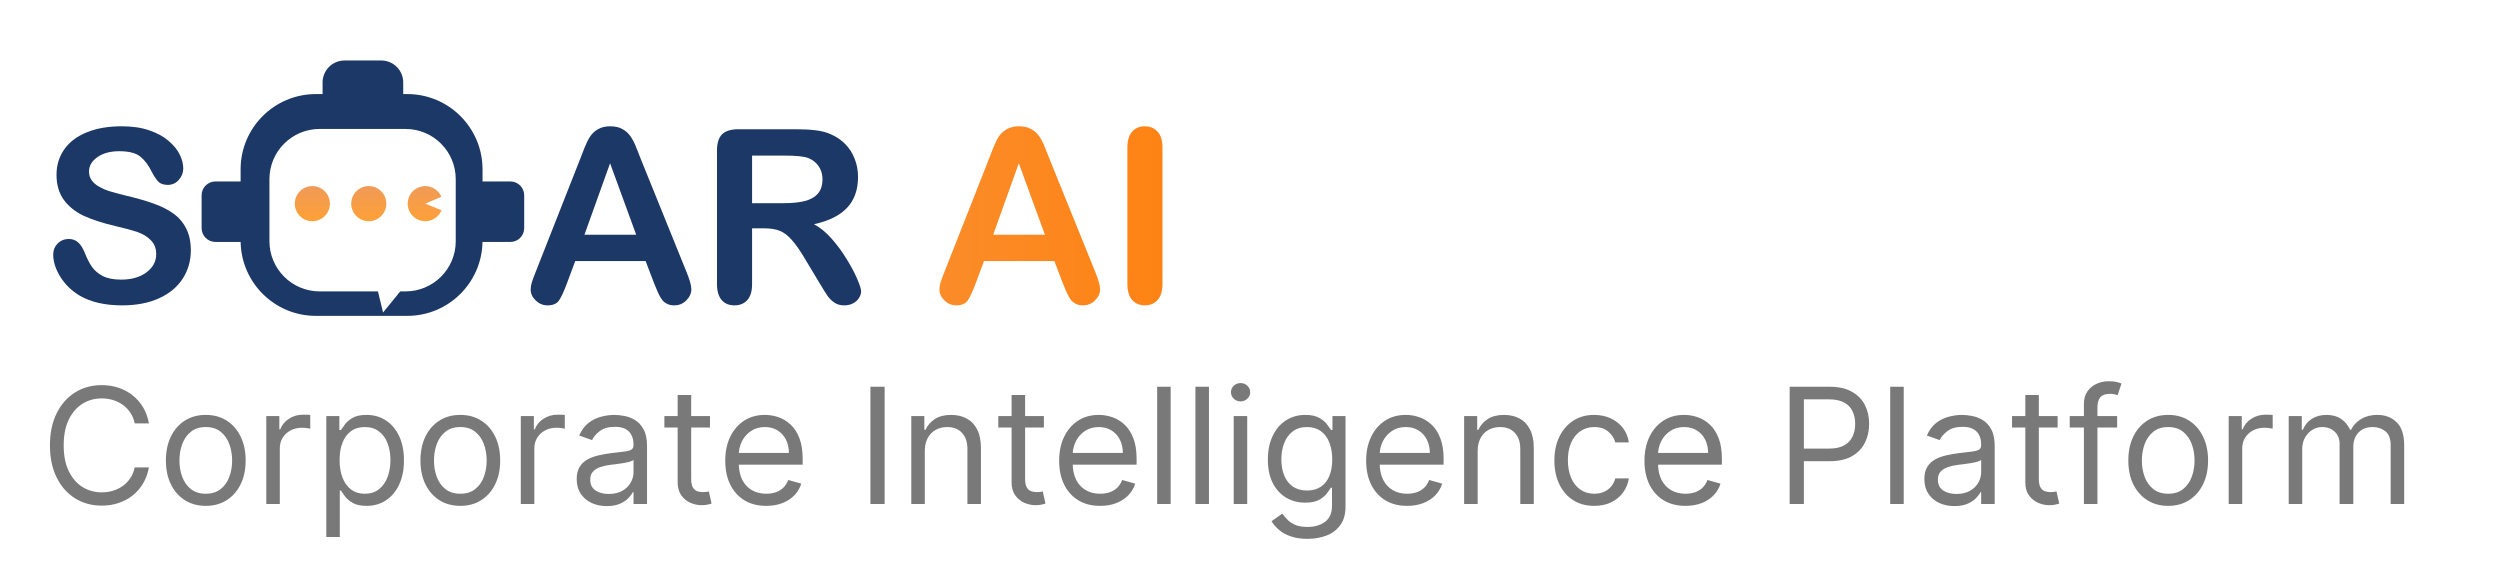 <svg width="124" height="29" viewBox="0 0 124 29" fill="none" xmlns="http://www.w3.org/2000/svg">
<path d="M9.465 12.422C9.465 12.941 9.33 13.408 9.061 13.822C8.795 14.236 8.404 14.56 7.889 14.795C7.373 15.029 6.762 15.146 6.055 15.146C5.207 15.146 4.508 14.986 3.957 14.666C3.566 14.435 3.248 14.129 3.002 13.746C2.76 13.359 2.639 12.984 2.639 12.621C2.639 12.41 2.711 12.23 2.855 12.082C3.004 11.93 3.191 11.854 3.418 11.854C3.602 11.854 3.756 11.912 3.881 12.029C4.01 12.146 4.119 12.32 4.209 12.551C4.318 12.824 4.436 13.053 4.561 13.236C4.689 13.42 4.869 13.572 5.1 13.693C5.33 13.81 5.633 13.869 6.008 13.869C6.523 13.869 6.941 13.75 7.262 13.512C7.586 13.27 7.748 12.969 7.748 12.609C7.748 12.324 7.66 12.094 7.484 11.918C7.312 11.738 7.088 11.602 6.811 11.508C6.537 11.414 6.17 11.315 5.709 11.209C5.092 11.065 4.574 10.896 4.156 10.705C3.742 10.51 3.412 10.246 3.166 9.914C2.924 9.578 2.803 9.162 2.803 8.666C2.803 8.193 2.932 7.773 3.189 7.406C3.447 7.039 3.82 6.758 4.309 6.562C4.797 6.363 5.371 6.264 6.031 6.264C6.559 6.264 7.014 6.33 7.396 6.463C7.783 6.592 8.104 6.766 8.357 6.984C8.611 7.199 8.797 7.426 8.914 7.664C9.031 7.902 9.09 8.135 9.09 8.361C9.09 8.568 9.016 8.756 8.867 8.924C8.723 9.088 8.541 9.17 8.322 9.17C8.123 9.17 7.971 9.121 7.865 9.023C7.764 8.922 7.652 8.758 7.531 8.531C7.375 8.207 7.188 7.955 6.969 7.775C6.75 7.592 6.398 7.5 5.914 7.5C5.465 7.5 5.102 7.6 4.824 7.799C4.551 7.994 4.414 8.23 4.414 8.508C4.414 8.68 4.461 8.828 4.555 8.953C4.648 9.078 4.777 9.186 4.941 9.275C5.105 9.365 5.271 9.436 5.439 9.486C5.607 9.537 5.885 9.611 6.271 9.709C6.756 9.822 7.193 9.947 7.584 10.084C7.979 10.221 8.312 10.387 8.586 10.582C8.863 10.777 9.078 11.025 9.23 11.326C9.387 11.623 9.465 11.988 9.465 12.422Z" fill="#1C3866"/>
<path d="M7.386 21H6.682C6.64 20.797 6.567 20.619 6.463 20.466C6.361 20.312 6.236 20.184 6.088 20.079C5.942 19.974 5.78 19.894 5.602 19.841C5.424 19.788 5.239 19.761 5.045 19.761C4.693 19.761 4.374 19.85 4.088 20.028C3.804 20.206 3.578 20.469 3.409 20.815C3.242 21.162 3.159 21.587 3.159 22.091C3.159 22.595 3.242 23.02 3.409 23.366C3.578 23.713 3.804 23.975 4.088 24.153C4.374 24.331 4.693 24.421 5.045 24.421C5.239 24.421 5.424 24.394 5.602 24.341C5.78 24.288 5.942 24.209 6.088 24.105C6.236 23.999 6.361 23.869 6.463 23.716C6.567 23.561 6.64 23.383 6.682 23.182H7.386C7.333 23.479 7.237 23.745 7.097 23.98C6.956 24.215 6.782 24.415 6.574 24.579C6.366 24.742 6.132 24.866 5.872 24.952C5.615 25.037 5.339 25.079 5.045 25.079C4.549 25.079 4.108 24.958 3.722 24.716C3.335 24.474 3.031 24.129 2.81 23.682C2.588 23.235 2.477 22.704 2.477 22.091C2.477 21.477 2.588 20.947 2.81 20.5C3.031 20.053 3.335 19.708 3.722 19.466C4.108 19.224 4.549 19.102 5.045 19.102C5.339 19.102 5.615 19.145 5.872 19.23C6.132 19.315 6.366 19.44 6.574 19.605C6.782 19.768 6.956 19.967 7.097 20.202C7.237 20.435 7.333 20.701 7.386 21ZM10.207 25.091C9.813 25.091 9.467 24.997 9.17 24.81C8.874 24.622 8.643 24.36 8.477 24.023C8.312 23.686 8.229 23.292 8.229 22.841C8.229 22.386 8.312 21.99 8.477 21.651C8.643 21.312 8.874 21.048 9.17 20.861C9.467 20.673 9.813 20.579 10.207 20.579C10.601 20.579 10.945 20.673 11.241 20.861C11.538 21.048 11.769 21.312 11.934 21.651C12.101 21.99 12.184 22.386 12.184 22.841C12.184 23.292 12.101 23.686 11.934 24.023C11.769 24.36 11.538 24.622 11.241 24.81C10.945 24.997 10.601 25.091 10.207 25.091ZM10.207 24.489C10.506 24.489 10.752 24.412 10.945 24.259C11.139 24.105 11.281 23.903 11.374 23.653C11.467 23.403 11.514 23.133 11.514 22.841C11.514 22.549 11.467 22.277 11.374 22.026C11.281 21.774 11.139 21.57 10.945 21.415C10.752 21.259 10.506 21.182 10.207 21.182C9.907 21.182 9.661 21.259 9.468 21.415C9.275 21.57 9.132 21.774 9.039 22.026C8.946 22.277 8.9 22.549 8.9 22.841C8.9 23.133 8.946 23.403 9.039 23.653C9.132 23.903 9.275 24.105 9.468 24.259C9.661 24.412 9.907 24.489 10.207 24.489ZM13.207 25V20.636H13.855V21.296H13.901C13.98 21.079 14.124 20.904 14.332 20.77C14.541 20.635 14.776 20.568 15.037 20.568C15.086 20.568 15.148 20.569 15.222 20.571C15.296 20.573 15.351 20.576 15.389 20.579V21.261C15.367 21.256 15.314 21.247 15.233 21.236C15.153 21.223 15.069 21.216 14.98 21.216C14.768 21.216 14.579 21.26 14.412 21.349C14.247 21.437 14.117 21.558 14.02 21.713C13.925 21.866 13.878 22.042 13.878 22.239V25H13.207ZM16.184 26.636V20.636H16.832V21.329H16.911C16.96 21.254 17.029 21.157 17.116 21.04C17.205 20.921 17.332 20.814 17.496 20.722C17.663 20.627 17.889 20.579 18.173 20.579C18.54 20.579 18.864 20.671 19.144 20.855C19.424 21.039 19.643 21.299 19.8 21.636C19.958 21.974 20.036 22.371 20.036 22.829C20.036 23.292 19.958 23.692 19.8 24.031C19.643 24.368 19.425 24.63 19.147 24.815C18.869 24.999 18.548 25.091 18.184 25.091C17.904 25.091 17.679 25.044 17.511 24.952C17.342 24.857 17.212 24.75 17.121 24.631C17.03 24.509 16.96 24.409 16.911 24.329H16.854V26.636H16.184ZM16.843 22.818C16.843 23.148 16.891 23.438 16.988 23.69C17.084 23.94 17.226 24.136 17.411 24.278C17.597 24.419 17.824 24.489 18.093 24.489C18.373 24.489 18.607 24.415 18.795 24.267C18.984 24.117 19.126 23.917 19.221 23.665C19.317 23.411 19.366 23.129 19.366 22.818C19.366 22.511 19.318 22.235 19.224 21.989C19.131 21.741 18.99 21.544 18.8 21.401C18.613 21.255 18.377 21.182 18.093 21.182C17.82 21.182 17.591 21.251 17.405 21.389C17.22 21.526 17.08 21.717 16.985 21.963C16.89 22.207 16.843 22.492 16.843 22.818ZM22.832 25.091C22.438 25.091 22.092 24.997 21.795 24.81C21.499 24.622 21.268 24.36 21.102 24.023C20.937 23.686 20.854 23.292 20.854 22.841C20.854 22.386 20.937 21.99 21.102 21.651C21.268 21.312 21.499 21.048 21.795 20.861C22.092 20.673 22.438 20.579 22.832 20.579C23.226 20.579 23.57 20.673 23.866 20.861C24.163 21.048 24.394 21.312 24.559 21.651C24.726 21.99 24.809 22.386 24.809 22.841C24.809 23.292 24.726 23.686 24.559 24.023C24.394 24.36 24.163 24.622 23.866 24.81C23.57 24.997 23.226 25.091 22.832 25.091ZM22.832 24.489C23.131 24.489 23.377 24.412 23.57 24.259C23.764 24.105 23.907 23.903 23.999 23.653C24.092 23.403 24.139 23.133 24.139 22.841C24.139 22.549 24.092 22.277 23.999 22.026C23.907 21.774 23.764 21.57 23.57 21.415C23.377 21.259 23.131 21.182 22.832 21.182C22.532 21.182 22.286 21.259 22.093 21.415C21.9 21.57 21.757 21.774 21.664 22.026C21.571 22.277 21.525 22.549 21.525 22.841C21.525 23.133 21.571 23.403 21.664 23.653C21.757 23.903 21.9 24.105 22.093 24.259C22.286 24.412 22.532 24.489 22.832 24.489ZM25.832 25V20.636H26.48V21.296H26.526C26.605 21.079 26.749 20.904 26.957 20.77C27.166 20.635 27.401 20.568 27.662 20.568C27.711 20.568 27.773 20.569 27.847 20.571C27.921 20.573 27.976 20.576 28.014 20.579V21.261C27.991 21.256 27.939 21.247 27.858 21.236C27.778 21.223 27.694 21.216 27.605 21.216C27.393 21.216 27.204 21.26 27.037 21.349C26.872 21.437 26.741 21.558 26.645 21.713C26.55 21.866 26.503 22.042 26.503 22.239V25H25.832ZM30.093 25.102C29.817 25.102 29.566 25.05 29.34 24.946C29.115 24.84 28.936 24.688 28.803 24.489C28.671 24.288 28.604 24.046 28.604 23.761C28.604 23.511 28.654 23.309 28.752 23.153C28.851 22.996 28.982 22.873 29.147 22.784C29.312 22.695 29.494 22.629 29.692 22.585C29.893 22.54 30.095 22.504 30.298 22.477C30.563 22.443 30.778 22.418 30.942 22.401C31.109 22.382 31.23 22.35 31.306 22.307C31.384 22.263 31.423 22.188 31.423 22.079V22.057C31.423 21.776 31.346 21.559 31.192 21.403C31.041 21.248 30.811 21.171 30.502 21.171C30.182 21.171 29.931 21.241 29.749 21.381C29.567 21.521 29.44 21.671 29.366 21.829L28.729 21.602C28.843 21.337 28.995 21.131 29.184 20.983C29.375 20.833 29.584 20.729 29.809 20.671C30.036 20.61 30.26 20.579 30.479 20.579C30.62 20.579 30.78 20.597 30.962 20.631C31.146 20.663 31.323 20.73 31.494 20.832C31.666 20.935 31.809 21.089 31.923 21.296C32.036 21.502 32.093 21.778 32.093 22.125V25H31.423V24.409H31.389C31.343 24.504 31.267 24.605 31.161 24.713C31.055 24.821 30.914 24.913 30.738 24.989C30.562 25.064 30.347 25.102 30.093 25.102ZM30.195 24.5C30.46 24.5 30.684 24.448 30.866 24.344C31.049 24.24 31.188 24.105 31.28 23.94C31.375 23.776 31.423 23.602 31.423 23.421V22.807C31.394 22.841 31.332 22.872 31.235 22.901C31.14 22.927 31.03 22.951 30.905 22.972C30.782 22.991 30.662 23.008 30.545 23.023C30.429 23.036 30.335 23.047 30.264 23.057C30.089 23.079 29.926 23.116 29.775 23.168C29.625 23.217 29.504 23.292 29.411 23.392C29.32 23.491 29.275 23.625 29.275 23.796C29.275 24.028 29.361 24.204 29.533 24.324C29.708 24.441 29.928 24.5 30.195 24.5ZM35.215 20.636V21.204H32.953V20.636H35.215ZM33.612 19.591H34.283V23.75C34.283 23.939 34.31 24.081 34.365 24.176C34.422 24.269 34.494 24.331 34.581 24.364C34.67 24.394 34.764 24.409 34.862 24.409C34.936 24.409 34.997 24.405 35.044 24.398C35.091 24.388 35.129 24.381 35.158 24.375L35.294 24.977C35.249 24.994 35.185 25.011 35.104 25.028C35.022 25.047 34.919 25.057 34.794 25.057C34.605 25.057 34.419 25.016 34.237 24.935C34.057 24.853 33.908 24.729 33.788 24.562C33.671 24.396 33.612 24.186 33.612 23.932V19.591ZM38.006 25.091C37.585 25.091 37.222 24.998 36.918 24.812C36.615 24.625 36.381 24.364 36.216 24.028C36.053 23.691 35.972 23.299 35.972 22.852C35.972 22.405 36.053 22.011 36.216 21.671C36.381 21.328 36.61 21.061 36.903 20.869C37.199 20.676 37.544 20.579 37.938 20.579C38.165 20.579 38.389 20.617 38.611 20.693C38.832 20.769 39.034 20.892 39.216 21.062C39.398 21.231 39.543 21.454 39.651 21.733C39.758 22.011 39.812 22.354 39.812 22.761V23.046H36.449V22.466H39.131C39.131 22.22 39.081 22 38.983 21.807C38.886 21.614 38.748 21.461 38.568 21.349C38.39 21.238 38.18 21.182 37.938 21.182C37.67 21.182 37.439 21.248 37.244 21.381C37.051 21.511 36.903 21.682 36.798 21.892C36.694 22.102 36.642 22.328 36.642 22.568V22.954C36.642 23.284 36.699 23.563 36.812 23.793C36.928 24.02 37.088 24.193 37.293 24.312C37.497 24.43 37.735 24.489 38.006 24.489C38.182 24.489 38.341 24.464 38.483 24.415C38.627 24.364 38.751 24.288 38.855 24.188C38.959 24.085 39.04 23.958 39.097 23.807L39.744 23.989C39.676 24.208 39.562 24.401 39.401 24.568C39.24 24.733 39.041 24.862 38.804 24.954C38.567 25.046 38.301 25.091 38.006 25.091ZM43.878 19.182V25H43.173V19.182H43.878ZM45.87 22.375V25H45.2V20.636H45.847V21.318H45.904C46.006 21.097 46.162 20.919 46.37 20.784C46.578 20.648 46.847 20.579 47.177 20.579C47.472 20.579 47.731 20.64 47.952 20.761C48.174 20.881 48.346 21.062 48.469 21.307C48.593 21.549 48.654 21.856 48.654 22.227V25H47.984V22.273C47.984 21.93 47.895 21.663 47.717 21.472C47.539 21.278 47.294 21.182 46.984 21.182C46.77 21.182 46.578 21.228 46.41 21.321C46.243 21.414 46.111 21.549 46.015 21.727C45.918 21.905 45.87 22.121 45.87 22.375ZM51.777 20.636V21.204H49.516V20.636H51.777ZM50.175 19.591H50.845V23.75C50.845 23.939 50.873 24.081 50.928 24.176C50.984 24.269 51.056 24.331 51.144 24.364C51.233 24.394 51.326 24.409 51.425 24.409C51.499 24.409 51.559 24.405 51.606 24.398C51.654 24.388 51.692 24.381 51.72 24.375L51.856 24.977C51.811 24.994 51.748 25.011 51.666 25.028C51.585 25.047 51.481 25.057 51.356 25.057C51.167 25.057 50.981 25.016 50.8 24.935C50.62 24.853 50.47 24.729 50.351 24.562C50.233 24.396 50.175 24.186 50.175 23.932V19.591ZM54.568 25.091C54.148 25.091 53.785 24.998 53.48 24.812C53.177 24.625 52.943 24.364 52.778 24.028C52.615 23.691 52.534 23.299 52.534 22.852C52.534 22.405 52.615 22.011 52.778 21.671C52.943 21.328 53.172 21.061 53.466 20.869C53.761 20.676 54.106 20.579 54.5 20.579C54.727 20.579 54.952 20.617 55.173 20.693C55.395 20.769 55.597 20.892 55.778 21.062C55.96 21.231 56.105 21.454 56.213 21.733C56.321 22.011 56.375 22.354 56.375 22.761V23.046H53.011V22.466H55.693C55.693 22.22 55.644 22 55.545 21.807C55.449 21.614 55.311 21.461 55.131 21.349C54.953 21.238 54.742 21.182 54.5 21.182C54.233 21.182 54.002 21.248 53.807 21.381C53.614 21.511 53.465 21.682 53.361 21.892C53.257 22.102 53.205 22.328 53.205 22.568V22.954C53.205 23.284 53.261 23.563 53.375 23.793C53.49 24.02 53.651 24.193 53.855 24.312C54.06 24.43 54.297 24.489 54.568 24.489C54.744 24.489 54.903 24.464 55.045 24.415C55.189 24.364 55.313 24.288 55.418 24.188C55.522 24.085 55.602 23.958 55.659 23.807L56.307 23.989C56.239 24.208 56.124 24.401 55.963 24.568C55.802 24.733 55.603 24.862 55.367 24.954C55.13 25.046 54.864 25.091 54.568 25.091ZM58.065 19.182V25H57.395V19.182H58.065ZM59.964 19.182V25H59.293V19.182H59.964ZM61.192 25V20.636H61.862V25H61.192ZM61.533 19.909C61.402 19.909 61.289 19.865 61.195 19.776C61.102 19.687 61.055 19.579 61.055 19.454C61.055 19.329 61.102 19.223 61.195 19.134C61.289 19.044 61.402 19 61.533 19C61.663 19 61.775 19.044 61.868 19.134C61.963 19.223 62.01 19.329 62.01 19.454C62.01 19.579 61.963 19.687 61.868 19.776C61.775 19.865 61.663 19.909 61.533 19.909ZM64.852 26.727C64.528 26.727 64.249 26.686 64.016 26.602C63.783 26.521 63.589 26.413 63.434 26.278C63.281 26.146 63.158 26.004 63.068 25.852L63.602 25.477C63.662 25.557 63.739 25.648 63.832 25.75C63.925 25.854 64.051 25.944 64.212 26.02C64.375 26.098 64.588 26.136 64.852 26.136C65.204 26.136 65.495 26.051 65.724 25.881C65.953 25.71 66.067 25.443 66.067 25.079V24.193H66.011C65.961 24.273 65.891 24.371 65.8 24.489C65.711 24.604 65.583 24.707 65.414 24.798C65.247 24.887 65.022 24.932 64.738 24.932C64.386 24.932 64.069 24.849 63.789 24.682C63.511 24.515 63.29 24.273 63.127 23.954C62.966 23.636 62.886 23.25 62.886 22.796C62.886 22.349 62.964 21.959 63.121 21.628C63.279 21.294 63.497 21.037 63.778 20.855C64.058 20.671 64.382 20.579 64.749 20.579C65.033 20.579 65.259 20.627 65.425 20.722C65.594 20.814 65.723 20.921 65.812 21.04C65.903 21.157 65.973 21.254 66.022 21.329H66.09V20.636H66.738V25.125C66.738 25.5 66.653 25.805 66.482 26.04C66.314 26.276 66.086 26.45 65.8 26.56C65.516 26.671 65.2 26.727 64.852 26.727ZM64.829 24.329C65.098 24.329 65.325 24.268 65.511 24.145C65.696 24.022 65.837 23.845 65.934 23.614C66.031 23.383 66.079 23.106 66.079 22.784C66.079 22.47 66.031 22.192 65.937 21.952C65.842 21.711 65.702 21.523 65.516 21.386C65.331 21.25 65.102 21.182 64.829 21.182C64.545 21.182 64.308 21.254 64.119 21.398C63.931 21.542 63.79 21.735 63.695 21.977C63.602 22.22 63.556 22.489 63.556 22.784C63.556 23.087 63.603 23.355 63.698 23.588C63.795 23.819 63.937 24.001 64.124 24.134C64.314 24.264 64.549 24.329 64.829 24.329ZM69.795 25.091C69.374 25.091 69.012 24.998 68.707 24.812C68.404 24.625 68.17 24.364 68.005 24.028C67.842 23.691 67.761 23.299 67.761 22.852C67.761 22.405 67.842 22.011 68.005 21.671C68.17 21.328 68.399 21.061 68.692 20.869C68.988 20.676 69.333 20.579 69.727 20.579C69.954 20.579 70.178 20.617 70.4 20.693C70.621 20.769 70.823 20.892 71.005 21.062C71.187 21.231 71.332 21.454 71.44 21.733C71.548 22.011 71.602 22.354 71.602 22.761V23.046H68.238V22.466H70.92C70.92 22.22 70.871 22 70.772 21.807C70.675 21.614 70.537 21.461 70.357 21.349C70.179 21.238 69.969 21.182 69.727 21.182C69.46 21.182 69.228 21.248 69.033 21.381C68.84 21.511 68.692 21.682 68.587 21.892C68.483 22.102 68.431 22.328 68.431 22.568V22.954C68.431 23.284 68.488 23.563 68.602 23.793C68.717 24.02 68.877 24.193 69.082 24.312C69.286 24.43 69.524 24.489 69.795 24.489C69.971 24.489 70.13 24.464 70.272 24.415C70.416 24.364 70.54 24.288 70.644 24.188C70.748 24.085 70.829 23.958 70.886 23.807L71.533 23.989C71.465 24.208 71.351 24.401 71.19 24.568C71.029 24.733 70.83 24.862 70.593 24.954C70.356 25.046 70.09 25.091 69.795 25.091ZM73.292 22.375V25H72.621V20.636H73.269V21.318H73.326C73.428 21.097 73.584 20.919 73.792 20.784C74 20.648 74.269 20.579 74.599 20.579C74.894 20.579 75.153 20.64 75.374 20.761C75.596 20.881 75.768 21.062 75.891 21.307C76.014 21.549 76.076 21.856 76.076 22.227V25H75.406V22.273C75.406 21.93 75.317 21.663 75.138 21.472C74.96 21.278 74.716 21.182 74.406 21.182C74.192 21.182 74 21.228 73.832 21.321C73.665 21.414 73.533 21.549 73.437 21.727C73.34 21.905 73.292 22.121 73.292 22.375ZM79.074 25.091C78.665 25.091 78.312 24.994 78.017 24.801C77.722 24.608 77.494 24.342 77.335 24.003C77.176 23.664 77.097 23.276 77.097 22.841C77.097 22.398 77.178 22.007 77.341 21.668C77.506 21.327 77.735 21.061 78.028 20.869C78.324 20.676 78.669 20.579 79.062 20.579C79.369 20.579 79.646 20.636 79.892 20.75C80.138 20.864 80.34 21.023 80.497 21.227C80.654 21.432 80.752 21.671 80.79 21.943H80.119C80.068 21.744 79.954 21.568 79.778 21.415C79.604 21.259 79.369 21.182 79.074 21.182C78.812 21.182 78.583 21.25 78.386 21.386C78.191 21.521 78.039 21.711 77.929 21.957C77.821 22.202 77.767 22.489 77.767 22.818C77.767 23.155 77.82 23.449 77.926 23.699C78.034 23.949 78.186 24.143 78.381 24.281C78.578 24.419 78.809 24.489 79.074 24.489C79.248 24.489 79.406 24.458 79.548 24.398C79.69 24.337 79.811 24.25 79.909 24.136C80.008 24.023 80.078 23.886 80.119 23.727H80.79C80.752 23.985 80.658 24.217 80.508 24.423C80.361 24.628 80.165 24.791 79.921 24.912C79.678 25.031 79.396 25.091 79.074 25.091ZM83.599 25.091C83.179 25.091 82.816 24.998 82.511 24.812C82.208 24.625 81.974 24.364 81.81 24.028C81.647 23.691 81.565 23.299 81.565 22.852C81.565 22.405 81.647 22.011 81.81 21.671C81.974 21.328 82.204 21.061 82.497 20.869C82.793 20.676 83.137 20.579 83.531 20.579C83.758 20.579 83.983 20.617 84.204 20.693C84.426 20.769 84.628 20.892 84.81 21.062C84.992 21.231 85.136 21.454 85.244 21.733C85.352 22.011 85.406 22.354 85.406 22.761V23.046H82.043V22.466H84.724C84.724 22.22 84.675 22 84.577 21.807C84.48 21.614 84.342 21.461 84.162 21.349C83.984 21.238 83.774 21.182 83.531 21.182C83.264 21.182 83.033 21.248 82.838 21.381C82.645 21.511 82.496 21.682 82.392 21.892C82.288 22.102 82.236 22.328 82.236 22.568V22.954C82.236 23.284 82.293 23.563 82.406 23.793C82.522 24.02 82.682 24.193 82.886 24.312C83.091 24.43 83.329 24.489 83.599 24.489C83.776 24.489 83.935 24.464 84.077 24.415C84.221 24.364 84.345 24.288 84.449 24.188C84.553 24.085 84.633 23.958 84.69 23.807L85.338 23.989C85.27 24.208 85.155 24.401 84.994 24.568C84.833 24.733 84.635 24.862 84.398 24.954C84.161 25.046 83.895 25.091 83.599 25.091ZM88.767 25V19.182H90.733C91.189 19.182 91.562 19.264 91.852 19.429C92.144 19.592 92.36 19.812 92.5 20.091C92.64 20.369 92.71 20.68 92.71 21.023C92.71 21.366 92.64 21.677 92.5 21.957C92.362 22.238 92.148 22.461 91.858 22.628C91.568 22.793 91.197 22.875 90.744 22.875H89.335V22.25H90.722C91.034 22.25 91.285 22.196 91.474 22.088C91.664 21.98 91.801 21.834 91.886 21.651C91.974 21.465 92.017 21.256 92.017 21.023C92.017 20.79 91.974 20.581 91.886 20.398C91.801 20.214 91.663 20.07 91.472 19.966C91.28 19.86 91.026 19.807 90.71 19.807H89.472V25H88.767ZM94.425 19.182V25H93.754V19.182H94.425ZM96.937 25.102C96.66 25.102 96.409 25.05 96.184 24.946C95.959 24.84 95.78 24.688 95.647 24.489C95.514 24.288 95.448 24.046 95.448 23.761C95.448 23.511 95.497 23.309 95.596 23.153C95.694 22.996 95.826 22.873 95.991 22.784C96.156 22.695 96.337 22.629 96.536 22.585C96.737 22.54 96.939 22.504 97.141 22.477C97.406 22.443 97.621 22.418 97.786 22.401C97.953 22.382 98.074 22.35 98.15 22.307C98.228 22.263 98.266 22.188 98.266 22.079V22.057C98.266 21.776 98.19 21.559 98.036 21.403C97.885 21.248 97.655 21.171 97.346 21.171C97.026 21.171 96.775 21.241 96.593 21.381C96.411 21.521 96.283 21.671 96.21 21.829L95.573 21.602C95.687 21.337 95.838 21.131 96.028 20.983C96.219 20.833 96.427 20.729 96.653 20.671C96.88 20.61 97.103 20.579 97.323 20.579C97.463 20.579 97.624 20.597 97.806 20.631C97.99 20.663 98.167 20.73 98.337 20.832C98.51 20.935 98.653 21.089 98.766 21.296C98.88 21.502 98.937 21.778 98.937 22.125V25H98.266V24.409H98.232C98.187 24.504 98.111 24.605 98.005 24.713C97.899 24.821 97.758 24.913 97.582 24.989C97.406 25.064 97.191 25.102 96.937 25.102ZM97.039 24.5C97.304 24.5 97.528 24.448 97.71 24.344C97.893 24.24 98.031 24.105 98.124 23.94C98.219 23.776 98.266 23.602 98.266 23.421V22.807C98.238 22.841 98.175 22.872 98.079 22.901C97.984 22.927 97.874 22.951 97.749 22.972C97.626 22.991 97.506 23.008 97.388 23.023C97.273 23.036 97.179 23.047 97.107 23.057C96.933 23.079 96.77 23.116 96.619 23.168C96.469 23.217 96.348 23.292 96.255 23.392C96.164 23.491 96.119 23.625 96.119 23.796C96.119 24.028 96.205 24.204 96.377 24.324C96.551 24.441 96.772 24.5 97.039 24.5ZM102.058 20.636V21.204H99.797V20.636H102.058ZM100.456 19.591H101.126V23.75C101.126 23.939 101.154 24.081 101.209 24.176C101.266 24.269 101.338 24.331 101.425 24.364C101.514 24.394 101.607 24.409 101.706 24.409C101.78 24.409 101.84 24.405 101.888 24.398C101.935 24.388 101.973 24.381 102.001 24.375L102.138 24.977C102.092 24.994 102.029 25.011 101.947 25.028C101.866 25.047 101.763 25.057 101.638 25.057C101.448 25.057 101.263 25.016 101.081 24.935C100.901 24.853 100.751 24.729 100.632 24.562C100.515 24.396 100.456 24.186 100.456 23.932V19.591ZM105.01 20.636V21.204H102.658V20.636H105.01ZM103.362 25V20.034C103.362 19.784 103.421 19.576 103.538 19.409C103.656 19.242 103.808 19.117 103.996 19.034C104.183 18.951 104.381 18.909 104.589 18.909C104.754 18.909 104.889 18.922 104.993 18.949C105.097 18.975 105.175 19 105.226 19.023L105.033 19.602C104.999 19.591 104.951 19.577 104.891 19.56C104.832 19.543 104.754 19.534 104.658 19.534C104.436 19.534 104.276 19.59 104.178 19.702C104.081 19.813 104.033 19.977 104.033 20.193V25H103.362ZM107.543 25.091C107.149 25.091 106.803 24.997 106.506 24.81C106.21 24.622 105.979 24.36 105.812 24.023C105.648 23.686 105.565 23.292 105.565 22.841C105.565 22.386 105.648 21.99 105.812 21.651C105.979 21.312 106.21 21.048 106.506 20.861C106.803 20.673 107.149 20.579 107.543 20.579C107.937 20.579 108.281 20.673 108.577 20.861C108.874 21.048 109.105 21.312 109.27 21.651C109.437 21.99 109.52 22.386 109.52 22.841C109.52 23.292 109.437 23.686 109.27 24.023C109.105 24.36 108.874 24.622 108.577 24.81C108.281 24.997 107.937 25.091 107.543 25.091ZM107.543 24.489C107.842 24.489 108.088 24.412 108.281 24.259C108.474 24.105 108.617 23.903 108.71 23.653C108.803 23.403 108.849 23.133 108.849 22.841C108.849 22.549 108.803 22.277 108.71 22.026C108.617 21.774 108.474 21.57 108.281 21.415C108.088 21.259 107.842 21.182 107.543 21.182C107.243 21.182 106.997 21.259 106.804 21.415C106.611 21.57 106.468 21.774 106.375 22.026C106.282 22.277 106.236 22.549 106.236 22.841C106.236 23.133 106.282 23.403 106.375 23.653C106.468 23.903 106.611 24.105 106.804 24.259C106.997 24.412 107.243 24.489 107.543 24.489ZM110.543 25V20.636H111.191V21.296H111.237C111.316 21.079 111.46 20.904 111.668 20.77C111.877 20.635 112.112 20.568 112.373 20.568C112.422 20.568 112.484 20.569 112.558 20.571C112.631 20.573 112.687 20.576 112.725 20.579V21.261C112.702 21.256 112.65 21.247 112.569 21.236C112.489 21.223 112.405 21.216 112.316 21.216C112.104 21.216 111.915 21.26 111.748 21.349C111.583 21.437 111.452 21.558 111.356 21.713C111.261 21.866 111.214 22.042 111.214 22.239V25H110.543ZM113.52 25V20.636H114.168V21.318H114.224C114.315 21.085 114.462 20.904 114.665 20.776C114.867 20.645 115.111 20.579 115.395 20.579C115.683 20.579 115.922 20.645 116.114 20.776C116.307 20.904 116.457 21.085 116.565 21.318H116.611C116.723 21.093 116.89 20.914 117.114 20.781C117.337 20.647 117.605 20.579 117.918 20.579C118.308 20.579 118.627 20.702 118.875 20.946C119.123 21.188 119.247 21.566 119.247 22.079V25H118.577V22.079C118.577 21.758 118.489 21.527 118.312 21.389C118.136 21.251 117.929 21.182 117.69 21.182C117.384 21.182 117.146 21.275 116.977 21.46C116.809 21.644 116.724 21.877 116.724 22.159V25H116.043V22.011C116.043 21.763 115.962 21.563 115.801 21.412C115.64 21.259 115.433 21.182 115.179 21.182C115.005 21.182 114.842 21.228 114.69 21.321C114.541 21.414 114.42 21.543 114.327 21.707C114.236 21.87 114.19 22.059 114.19 22.273V25H113.52Z" fill="#797979"/>
<path d="M32.434 14.027L32.023 12.949H28.531L28.121 14.051C27.961 14.48 27.824 14.771 27.711 14.924C27.598 15.072 27.412 15.146 27.154 15.146C26.936 15.146 26.742 15.066 26.574 14.906C26.406 14.746 26.322 14.565 26.322 14.361C26.322 14.244 26.342 14.123 26.381 13.998C26.42 13.873 26.484 13.699 26.574 13.477L28.771 7.898C28.834 7.738 28.908 7.547 28.994 7.324C29.084 7.098 29.178 6.91 29.275 6.762C29.377 6.613 29.508 6.494 29.668 6.404C29.832 6.311 30.033 6.264 30.271 6.264C30.514 6.264 30.715 6.311 30.875 6.404C31.039 6.494 31.17 6.611 31.268 6.756C31.369 6.9 31.453 7.057 31.52 7.225C31.59 7.389 31.678 7.609 31.783 7.887L34.027 13.43C34.203 13.852 34.291 14.158 34.291 14.35C34.291 14.549 34.207 14.732 34.039 14.9C33.875 15.065 33.676 15.146 33.441 15.146C33.305 15.146 33.188 15.121 33.09 15.07C32.992 15.023 32.91 14.959 32.844 14.877C32.777 14.791 32.705 14.662 32.627 14.49C32.553 14.315 32.488 14.16 32.434 14.027ZM28.988 11.643H31.555L30.26 8.098L28.988 11.643ZM37.912 11.326H37.303V14.086C37.303 14.449 37.223 14.717 37.062 14.889C36.902 15.06 36.693 15.146 36.435 15.146C36.158 15.146 35.943 15.057 35.791 14.877C35.639 14.697 35.562 14.434 35.562 14.086V7.477C35.562 7.102 35.647 6.83 35.815 6.662C35.982 6.494 36.254 6.41 36.629 6.41H39.459C39.85 6.41 40.184 6.428 40.461 6.463C40.738 6.494 40.988 6.561 41.211 6.662C41.48 6.775 41.719 6.938 41.926 7.148C42.133 7.359 42.289 7.605 42.395 7.887C42.504 8.164 42.559 8.459 42.559 8.771C42.559 9.412 42.377 9.924 42.014 10.307C41.654 10.69 41.107 10.961 40.373 11.121C40.682 11.285 40.977 11.527 41.258 11.848C41.539 12.168 41.789 12.51 42.008 12.873C42.23 13.232 42.402 13.559 42.523 13.852C42.648 14.141 42.711 14.34 42.711 14.449C42.711 14.562 42.674 14.676 42.6 14.789C42.529 14.898 42.432 14.984 42.307 15.047C42.182 15.113 42.037 15.146 41.873 15.146C41.678 15.146 41.514 15.1 41.381 15.006C41.248 14.916 41.133 14.801 41.035 14.66C40.941 14.52 40.812 14.312 40.648 14.039L39.951 12.879C39.701 12.453 39.477 12.129 39.277 11.906C39.082 11.684 38.883 11.531 38.68 11.449C38.477 11.367 38.221 11.326 37.912 11.326ZM38.908 7.717H37.303V10.078H38.861C39.279 10.078 39.631 10.043 39.916 9.973C40.201 9.898 40.418 9.775 40.566 9.604C40.719 9.428 40.795 9.188 40.795 8.883C40.795 8.645 40.734 8.436 40.613 8.256C40.492 8.072 40.324 7.936 40.109 7.846C39.906 7.76 39.506 7.717 38.908 7.717Z" fill="#1C3866"/>
<path d="M52.707 14.027L52.297 12.949H48.805L48.395 14.051C48.234 14.48 48.098 14.771 47.984 14.924C47.871 15.072 47.685 15.146 47.428 15.146C47.209 15.146 47.016 15.066 46.848 14.906C46.68 14.746 46.596 14.565 46.596 14.361C46.596 14.244 46.615 14.123 46.654 13.998C46.693 13.873 46.758 13.699 46.848 13.477L49.045 7.898C49.107 7.738 49.182 7.547 49.268 7.324C49.357 7.098 49.451 6.91 49.549 6.762C49.65 6.613 49.781 6.494 49.941 6.404C50.105 6.311 50.307 6.264 50.545 6.264C50.787 6.264 50.988 6.311 51.148 6.404C51.312 6.494 51.443 6.611 51.541 6.756C51.643 6.9 51.727 7.057 51.793 7.225C51.863 7.389 51.951 7.609 52.057 7.887L54.301 13.43C54.477 13.852 54.565 14.158 54.565 14.35C54.565 14.549 54.48 14.732 54.312 14.9C54.148 15.065 53.949 15.146 53.715 15.146C53.578 15.146 53.461 15.121 53.363 15.07C53.266 15.023 53.184 14.959 53.117 14.877C53.051 14.791 52.978 14.662 52.9 14.49C52.826 14.315 52.762 14.16 52.707 14.027ZM49.262 11.643H51.828L50.533 8.098L49.262 11.643ZM55.918 14.086V7.318C55.918 6.967 55.998 6.703 56.158 6.527C56.318 6.352 56.525 6.264 56.779 6.264C57.041 6.264 57.252 6.352 57.412 6.527C57.576 6.699 57.658 6.963 57.658 7.318V14.086C57.658 14.441 57.576 14.707 57.412 14.883C57.252 15.059 57.041 15.146 56.779 15.146C56.529 15.146 56.322 15.059 56.158 14.883C55.998 14.703 55.918 14.438 55.918 14.086Z" fill="url(#paint0_linear_197_938)"/>
<path d="M15.492 9.23C15.973 9.23 16.363 9.62 16.363 10.101C16.363 10.582 15.973 10.972 15.492 10.972C15.011 10.972 14.621 10.582 14.621 10.101C14.621 9.62 15.011 9.23 15.492 9.23ZM18.291 9.23C18.772 9.23 19.162 9.62 19.162 10.101C19.162 10.582 18.772 10.972 18.291 10.972C17.81 10.972 17.42 10.582 17.42 10.101C17.42 9.62 17.81 9.23 18.291 9.23ZM20.913 9.249C21.11 9.207 21.317 9.235 21.495 9.329C21.674 9.422 21.815 9.575 21.894 9.76L21.092 10.101L21.899 10.427C21.824 10.614 21.686 10.769 21.51 10.866C21.333 10.962 21.128 10.995 20.93 10.957C20.732 10.92 20.553 10.814 20.424 10.66C20.295 10.505 20.223 10.311 20.221 10.11C20.219 9.908 20.287 9.712 20.413 9.555C20.539 9.398 20.716 9.29 20.913 9.249Z" fill="url(#paint1_linear_197_938)"/>
<path d="M18.911 3C19.512 3 20 3.488 20 4.089V4.666H20.2C22.262 4.666 23.933 6.338 23.934 8.399V9H25.315C25.693 9 26 9.307 26 9.685V11.315C26 11.693 25.693 12 25.315 12H23.932C23.896 14.031 22.24 15.667 20.2 15.667H15.667C13.627 15.667 11.971 14.031 11.935 12H10.685C10.307 12 10 11.693 10 11.315V9.685C10 9.307 10.307 9 10.685 9H11.934V8.399C11.934 6.338 13.605 4.666 15.667 4.666H16V4.089C16 3.488 16.488 3 17.089 3H18.911ZM15.854 6.396C14.479 6.396 13.364 7.51 13.364 8.885V11.964C13.364 13.338 14.479 14.453 15.854 14.453H18.747L19 15.5L19.852 14.453H20.115C21.49 14.453 22.605 13.338 22.605 11.964V8.885C22.604 7.51 21.49 6.396 20.115 6.396H15.854Z" fill="#1C3866"/>
<defs>
<linearGradient id="paint0_linear_197_938" x1="26" y1="11" x2="59" y2="11" gradientUnits="userSpaceOnUse">
<stop stop-color="#F49C4E"/>
<stop offset="1" stop-color="#FF8212"/>
</linearGradient>
<linearGradient id="paint1_linear_197_938" x1="18.26" y1="9.23" x2="18.26" y2="10.973" gradientUnits="userSpaceOnUse">
<stop stop-color="#F09A57"/>
<stop offset="1" stop-color="#FEA137"/>
</linearGradient>
</defs>
</svg>
